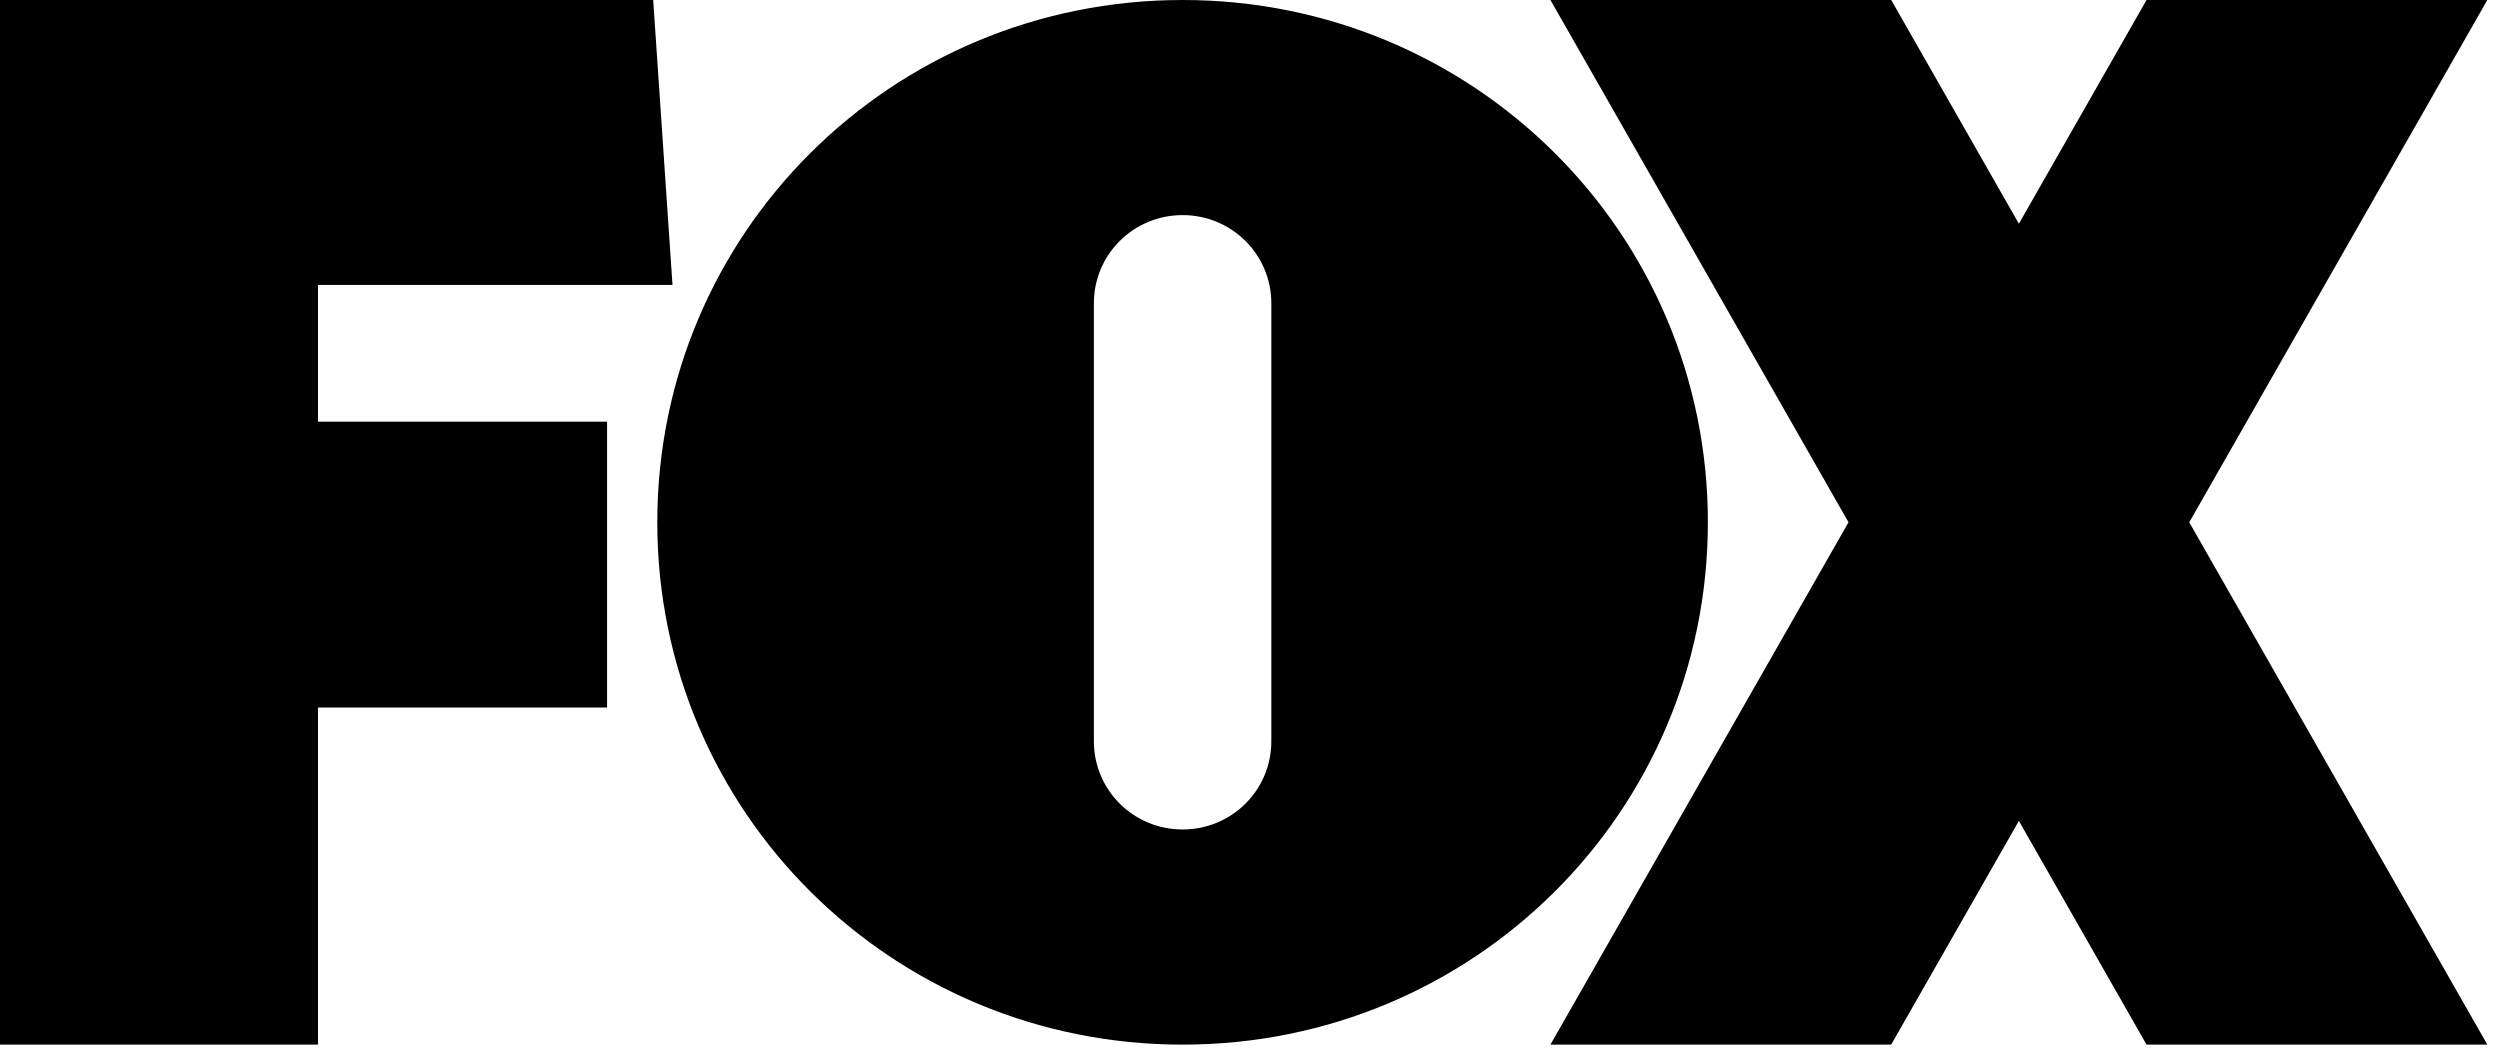 <svg width="47" height="20" viewBox="0 0 47 20" fill="none" xmlns="http://www.w3.org/2000/svg">
<path d="M0 0V19.639H5.978V13.301H11.413V7.927H5.978V5.357H12.643L12.28 0H0Z" fill="black"/>
<path d="M22.233 0C16.762 0 12.357 4.379 12.357 9.819C12.357 15.259 16.762 19.639 22.233 19.639C27.704 19.639 32.108 15.259 32.108 9.819C32.108 4.379 27.704 0 22.233 0ZM22.233 4.044C23.157 4.044 23.901 4.784 23.901 5.702V13.936C23.901 14.855 23.157 15.594 22.233 15.594C21.309 15.594 20.565 14.855 20.565 13.936V5.702C20.565 4.784 21.309 4.044 22.233 4.044Z" fill="black"/>
<path d="M29.148 0L34.752 9.819L29.148 19.639H35.554L37.955 15.433L40.355 19.639H46.762L41.158 9.819L46.762 0H40.355L37.955 4.206L35.555 0H29.148Z" fill="black"/>
</svg>
